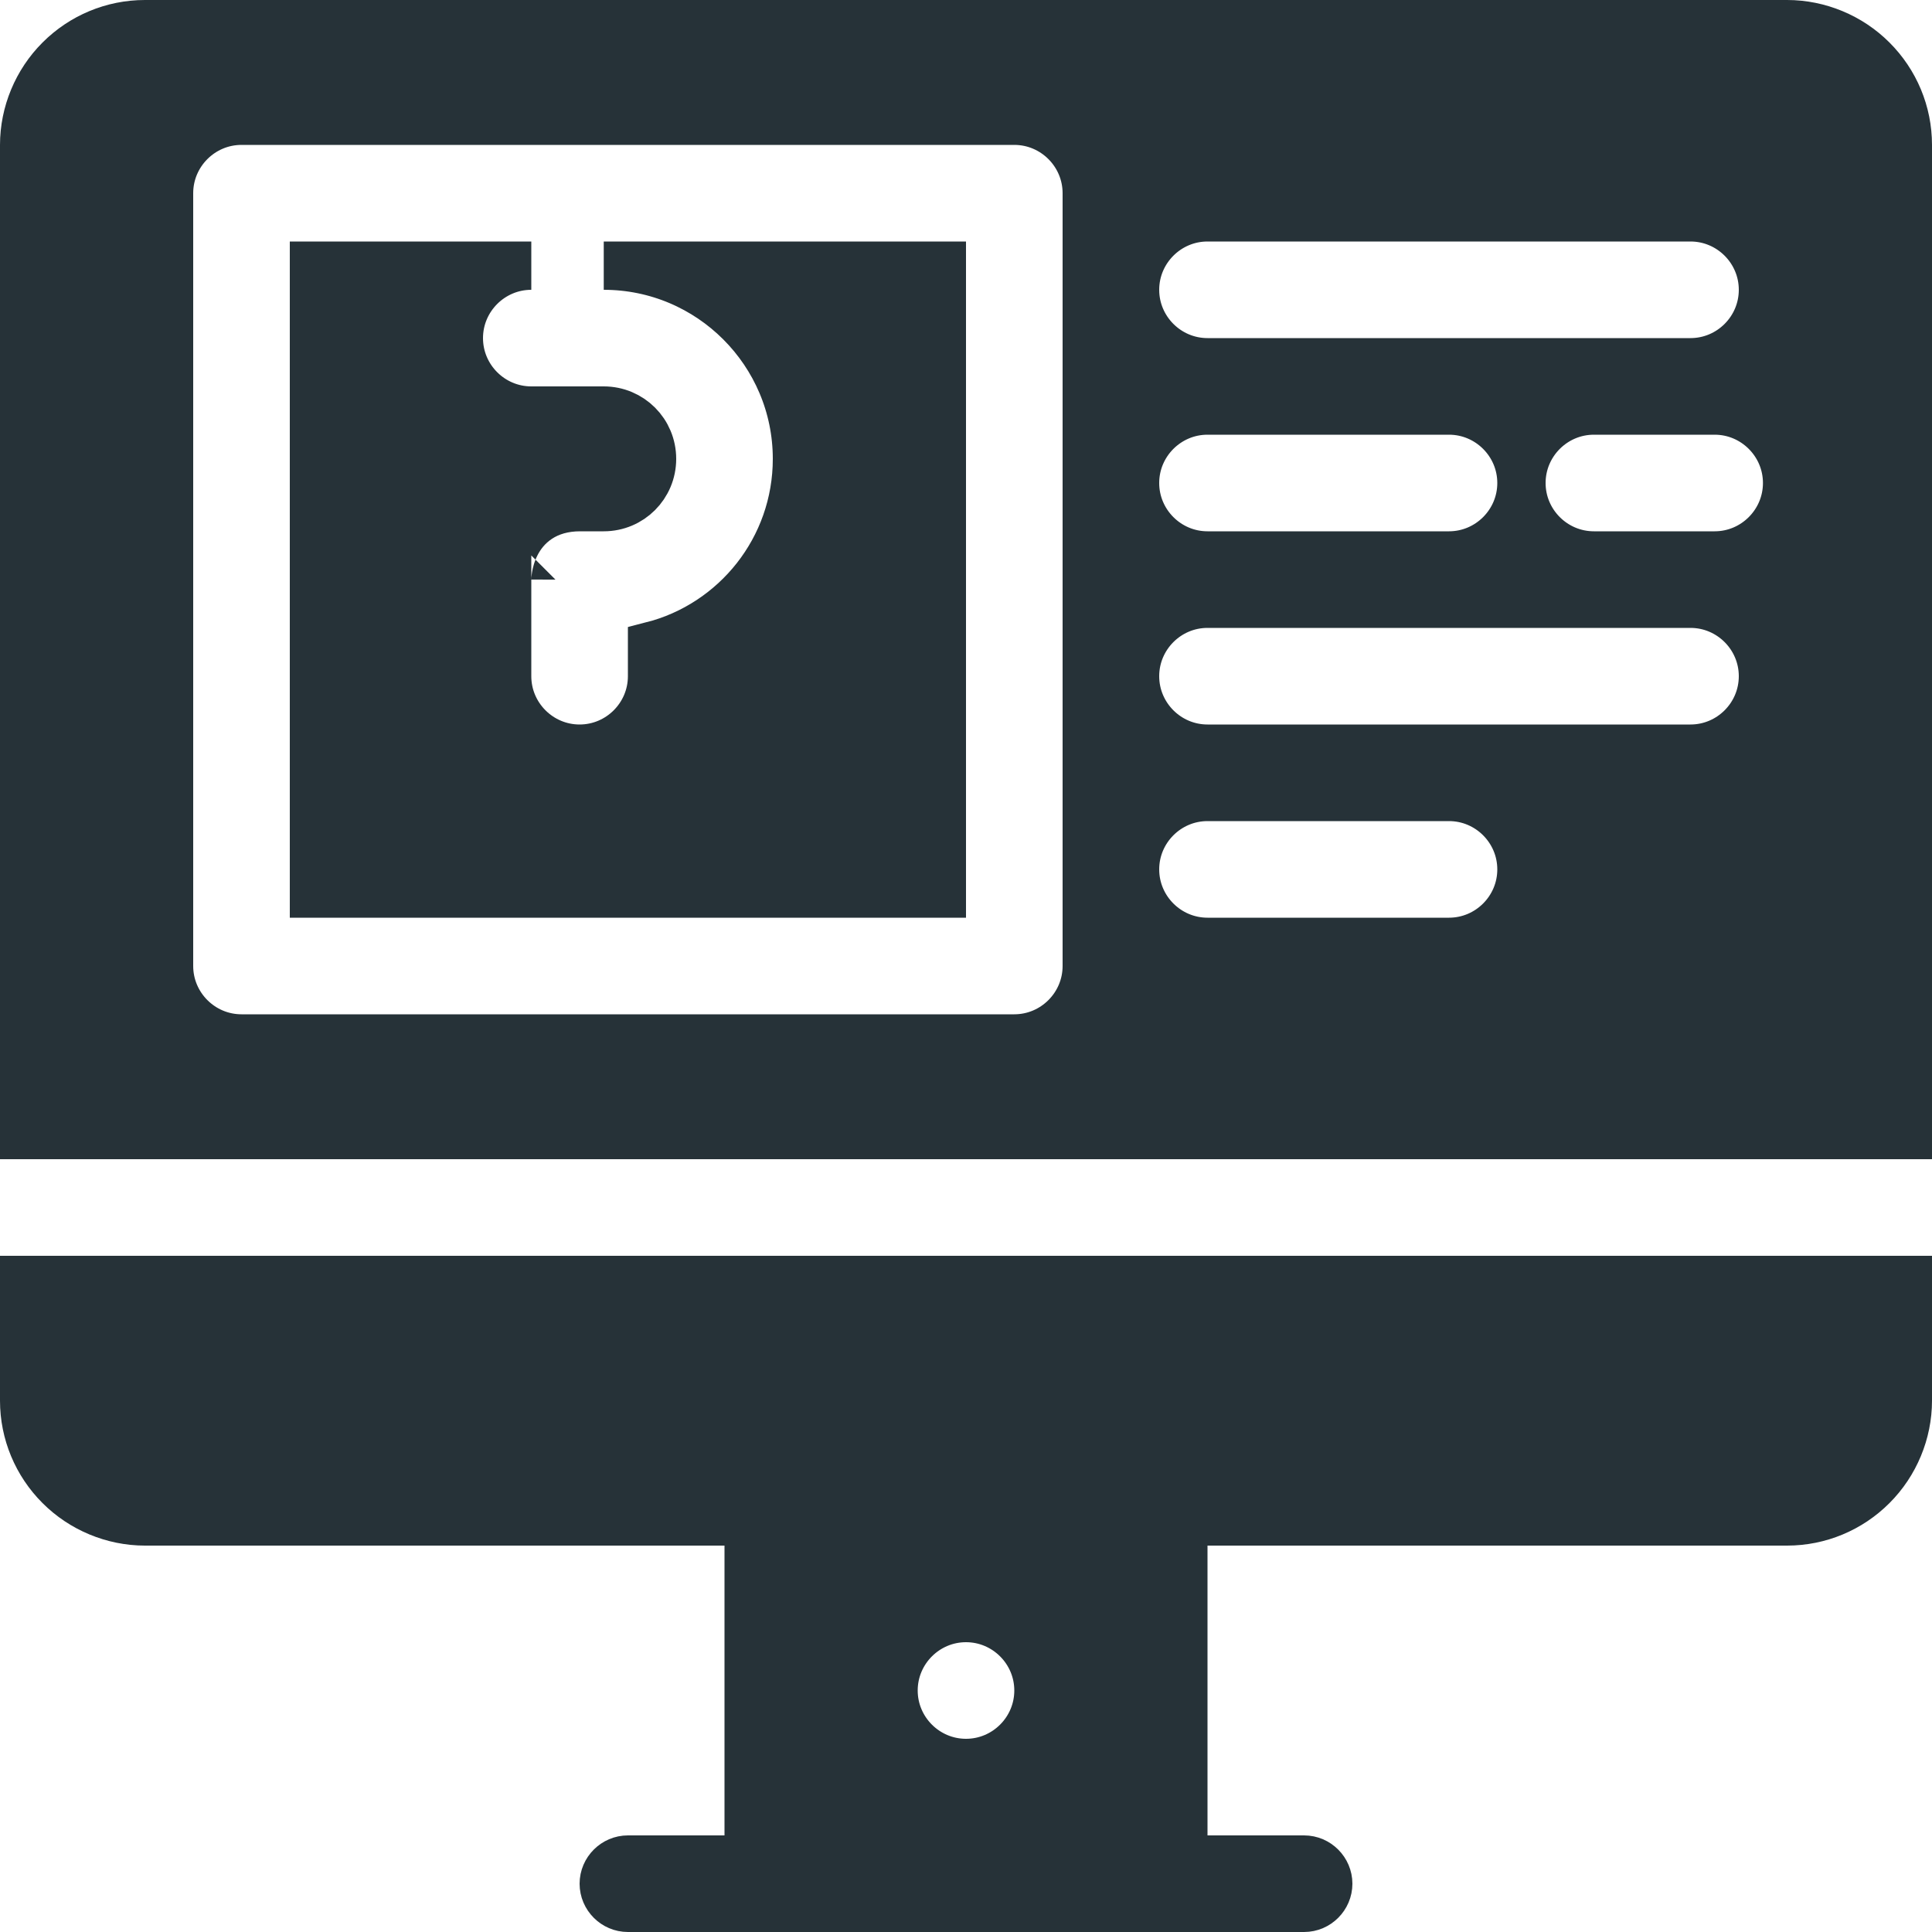 <svg width="40" height="40" viewBox="0 0 40 40" fill="none" xmlns="http://www.w3.org/2000/svg">
<path d="M12 18.5H6.5V5.5H11C10.174 5.5 9.5 6.174 9.5 7C9.5 7.826 10.174 8.5 11 8.5H12.5C13.054 8.5 13.5 8.946 13.5 9.5C13.5 10.054 13.054 10.5 12.5 10.5H12.01C11.671 10.5 11.383 10.585 11.151 10.739C10.921 10.891 10.773 11.09 10.68 11.275C10.588 11.457 10.544 11.634 10.523 11.761C10.512 11.825 10.506 11.88 10.503 11.921C10.502 11.941 10.501 11.959 10.501 11.972L10.5 11.989L10.5 11.995L10.5 11.998L10.5 11.999L10.5 11.999C10.5 12 10.5 12 11 12H10.5V14C10.5 14.826 11.174 15.5 12 15.5M12 18.5H19.5V5.5H12.5C14.706 5.5 16.5 7.294 16.5 9.5C16.5 11.361 15.229 12.928 13.5 13.37V14C13.5 14.826 12.826 15.5 12 15.5M12 18.5C11.174 18.5 10.5 17.826 10.5 17C10.5 16.174 11.174 15.5 12 15.5M12 18.5C12.826 18.5 13.5 17.826 13.5 17C13.5 16.174 12.826 15.5 12 15.5M31.5 10C31.5 10.826 32.174 11.5 33 11.5H35.5C36.326 11.5 37 10.826 37 10C37 9.174 36.326 8.5 35.5 8.5H33C32.174 8.5 31.5 9.174 31.5 10ZM31.5 10C31.5 9.174 30.826 8.5 30 8.5H25C24.174 8.5 23.5 9.174 23.5 10C23.5 10.826 24.174 11.5 25 11.5H30C30.826 11.5 31.5 10.826 31.5 10ZM15.5 32V31.5H15H3C2.343 31.5 1.7 31.233 1.234 30.766C0.766 30.299 0.5 29.666 0.5 29V26.5H39.5V29C39.5 29.657 39.233 30.3 38.766 30.766C38.299 31.234 37.666 31.5 37 31.5H25H24.5V32V38V38.5H25H27C27.274 38.5 27.5 38.726 27.5 39C27.5 39.274 27.274 39.5 27 39.5H13C12.726 39.5 12.5 39.274 12.5 39C12.5 38.726 12.726 38.5 13 38.5H15H15.5V38V32ZM21.5 35C21.5 34.174 20.826 33.5 20 33.5C19.174 33.5 18.5 34.174 18.5 35C18.5 35.826 19.174 36.5 20 36.5C20.826 36.5 21.5 35.826 21.5 35ZM39.5 23.5H0.5V3C0.5 2.343 0.767 1.7 1.234 1.234C1.701 0.766 2.334 0.5 3 0.5H37C37.657 0.5 38.3 0.767 38.766 1.234C39.234 1.701 39.5 2.334 39.5 3V23.5ZM22.5 4C22.5 3.174 21.826 2.5 21 2.5H5C4.174 2.5 3.5 3.174 3.5 4V20C3.5 20.826 4.174 21.5 5 21.5H21C21.826 21.5 22.5 20.826 22.5 20V4ZM25 19.5H30C30.826 19.5 31.5 18.826 31.5 18C31.5 17.174 30.826 16.5 30 16.5H25C24.174 16.5 23.5 17.174 23.5 18C23.5 18.826 24.174 19.5 25 19.5ZM25 15.5H35C35.826 15.5 36.5 14.826 36.5 14C36.5 13.174 35.826 12.5 35 12.5H25C24.174 12.5 23.5 13.174 23.5 14C23.5 14.826 24.174 15.5 25 15.5ZM25 7.5H35C35.826 7.5 36.5 6.826 36.5 6C36.5 5.174 35.826 4.5 35 4.5H25C24.174 4.5 23.5 5.174 23.5 6C23.5 6.826 24.174 7.5 25 7.5Z" fill="#263238" stroke="#263238"/>
</svg>
